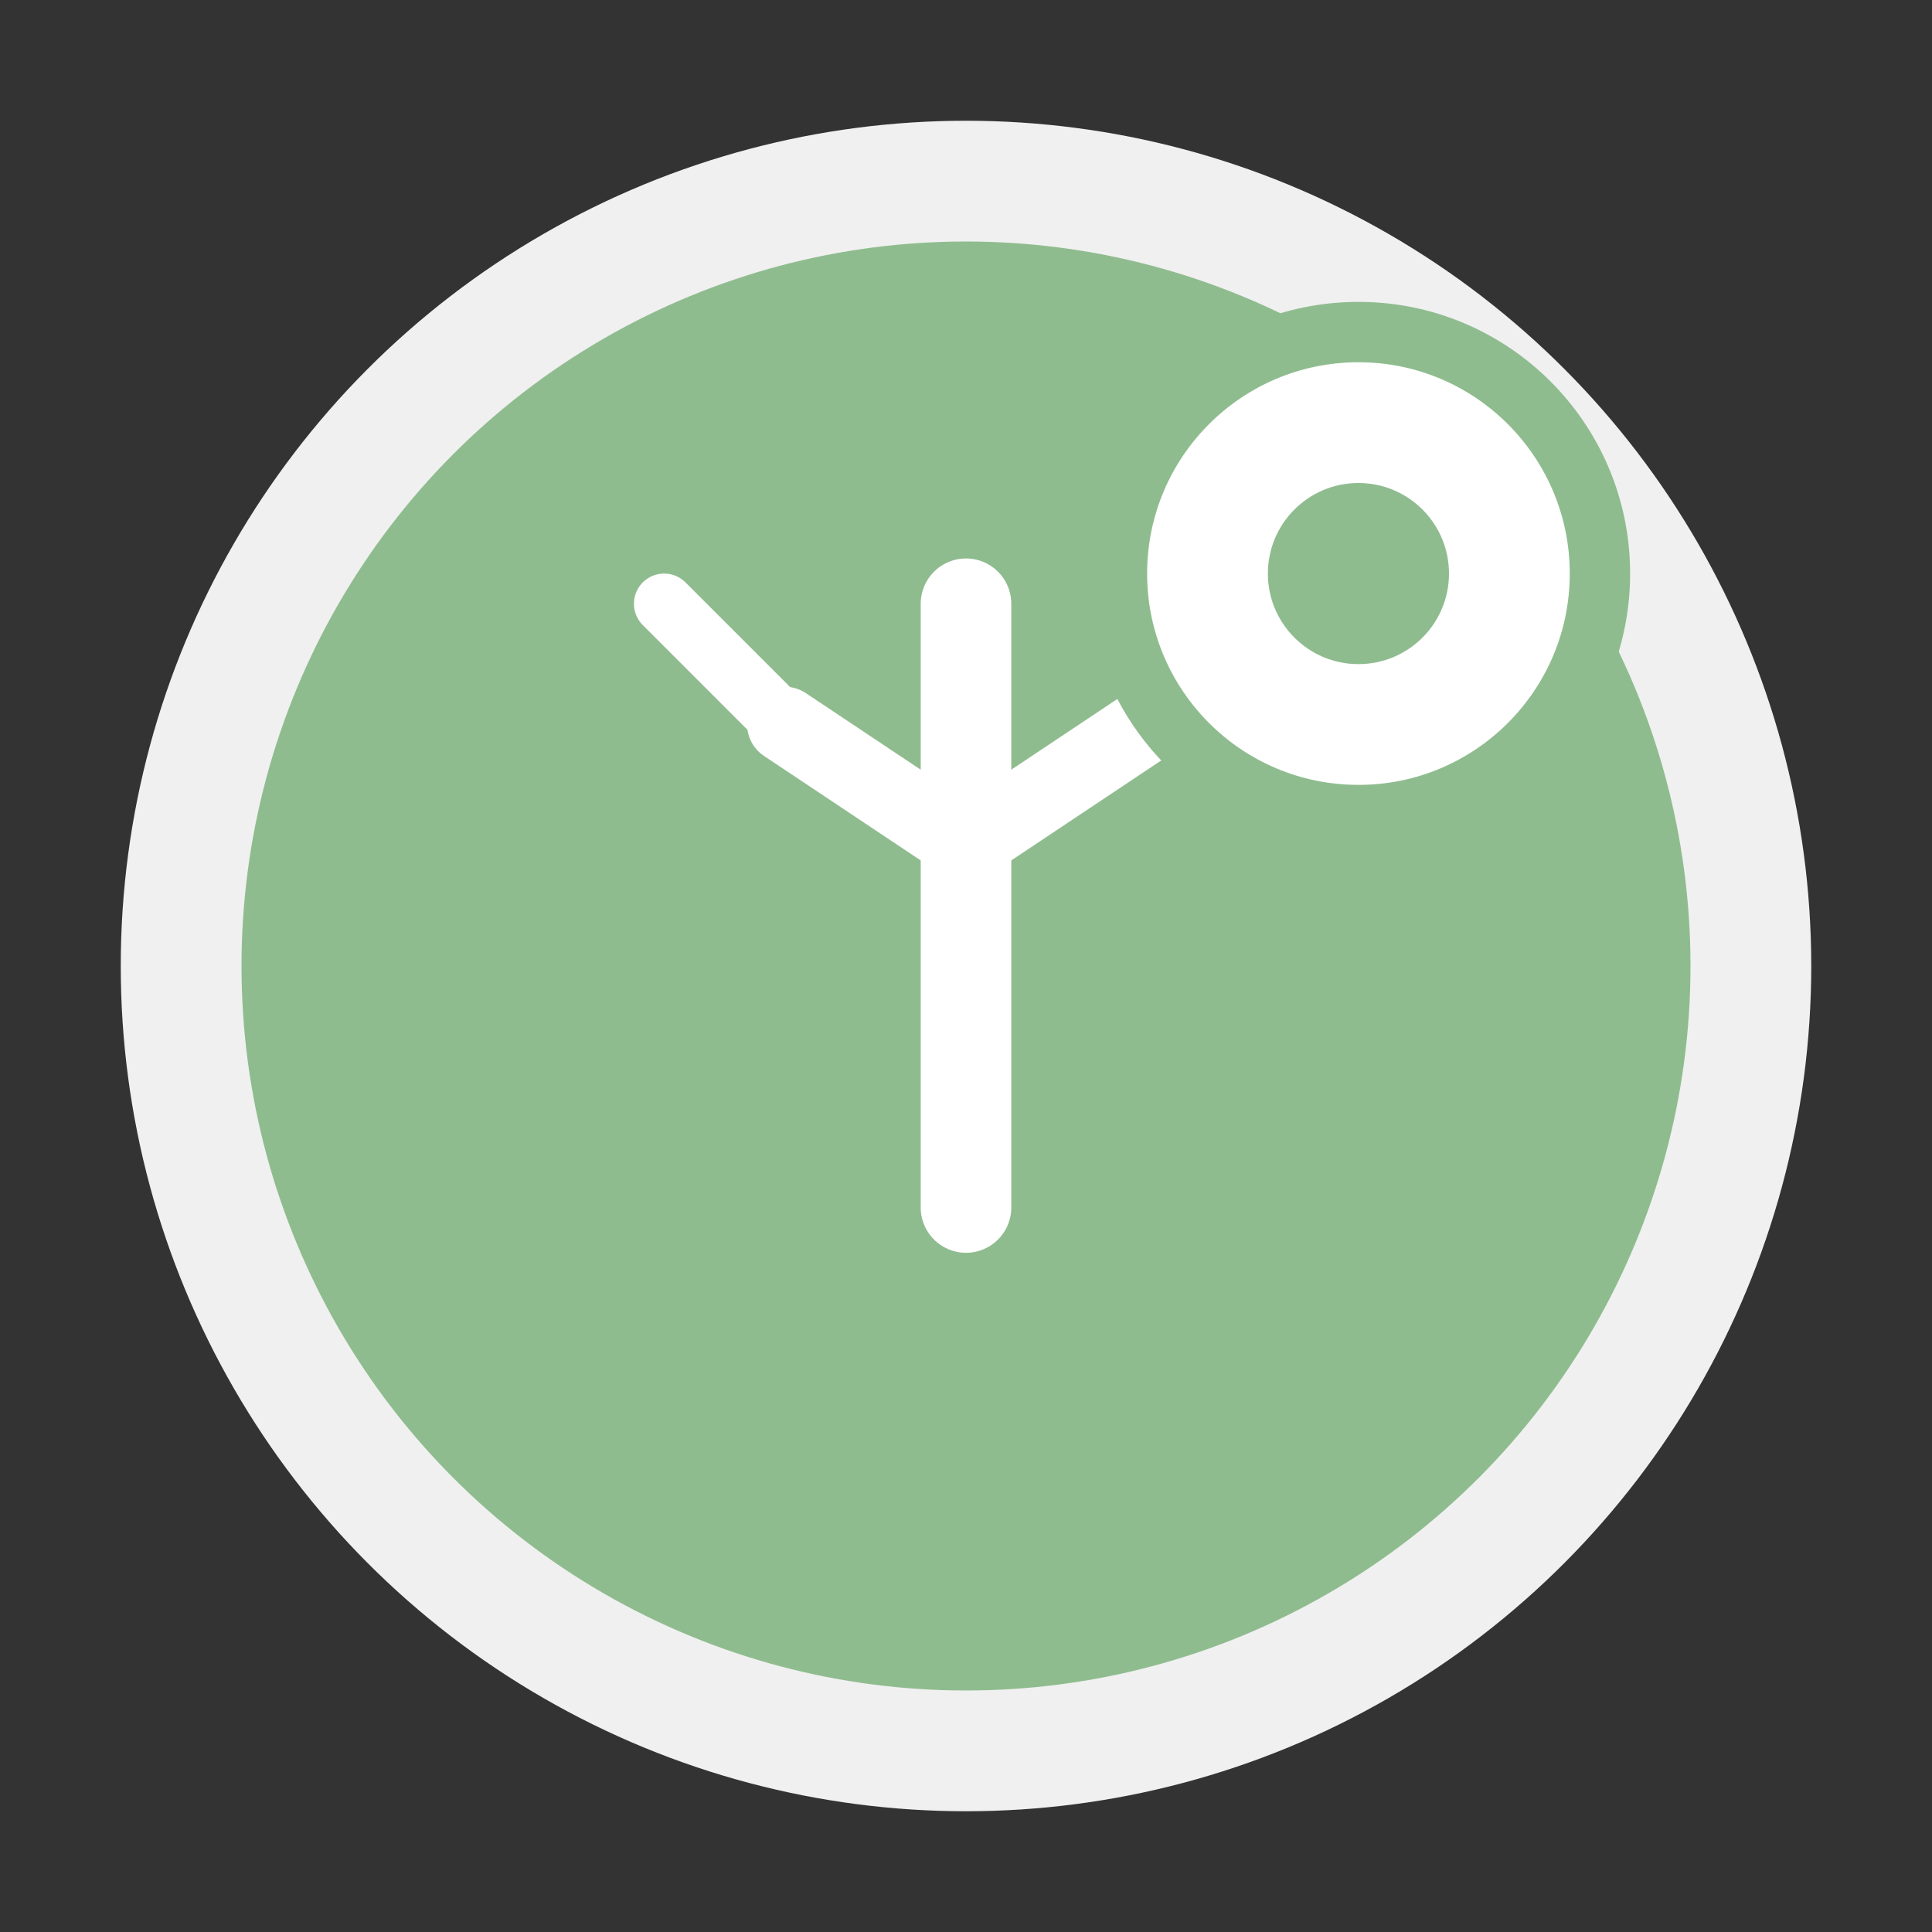 <svg width="64" height="64" viewBox="0 0 64 64" fill="none" xmlns="http://www.w3.org/2000/svg">
  <rect x="0" y="0" width="64" height="64" fill="#333333" stroke="none"/>
  <!-- Main circular background -->
  <circle cx="32" cy="32" r="26" fill="#8FBC8F" stroke="#F0F0F0" stroke-width="4"/>
  
  <!-- Tree/branch icon -->
  <g transform="translate(32,32)">
    <!-- Main trunk -->
    <path d="M0,-12 L0,8" stroke="white" stroke-width="3" stroke-linecap="round"/>
    <!-- Left branch -->
    <path d="M0,-4 L-6,-8" stroke="white" stroke-width="2.5" stroke-linecap="round"/>
    <!-- Right branch -->
    <path d="M0,-4 L6,-8" stroke="white" stroke-width="2.5" stroke-linecap="round"/>
    <!-- Left sub-branch -->
    <path d="M-6,-8 L-10,-12" stroke="white" stroke-width="2" stroke-linecap="round"/>
    <!-- Right sub-branch -->
    <path d="M6,-8 L10,-12" stroke="white" stroke-width="2" stroke-linecap="round"/>
  </g>
  
  <!-- Location pin -->
  <g transform="translate(45,19)">
    <circle cx="0" cy="0" r="8" fill="white" stroke="#8FBC8F" stroke-width="2"/>
    <circle cx="0" cy="0" r="3" fill="#8FBC8F"/>
  </g>
</svg>
